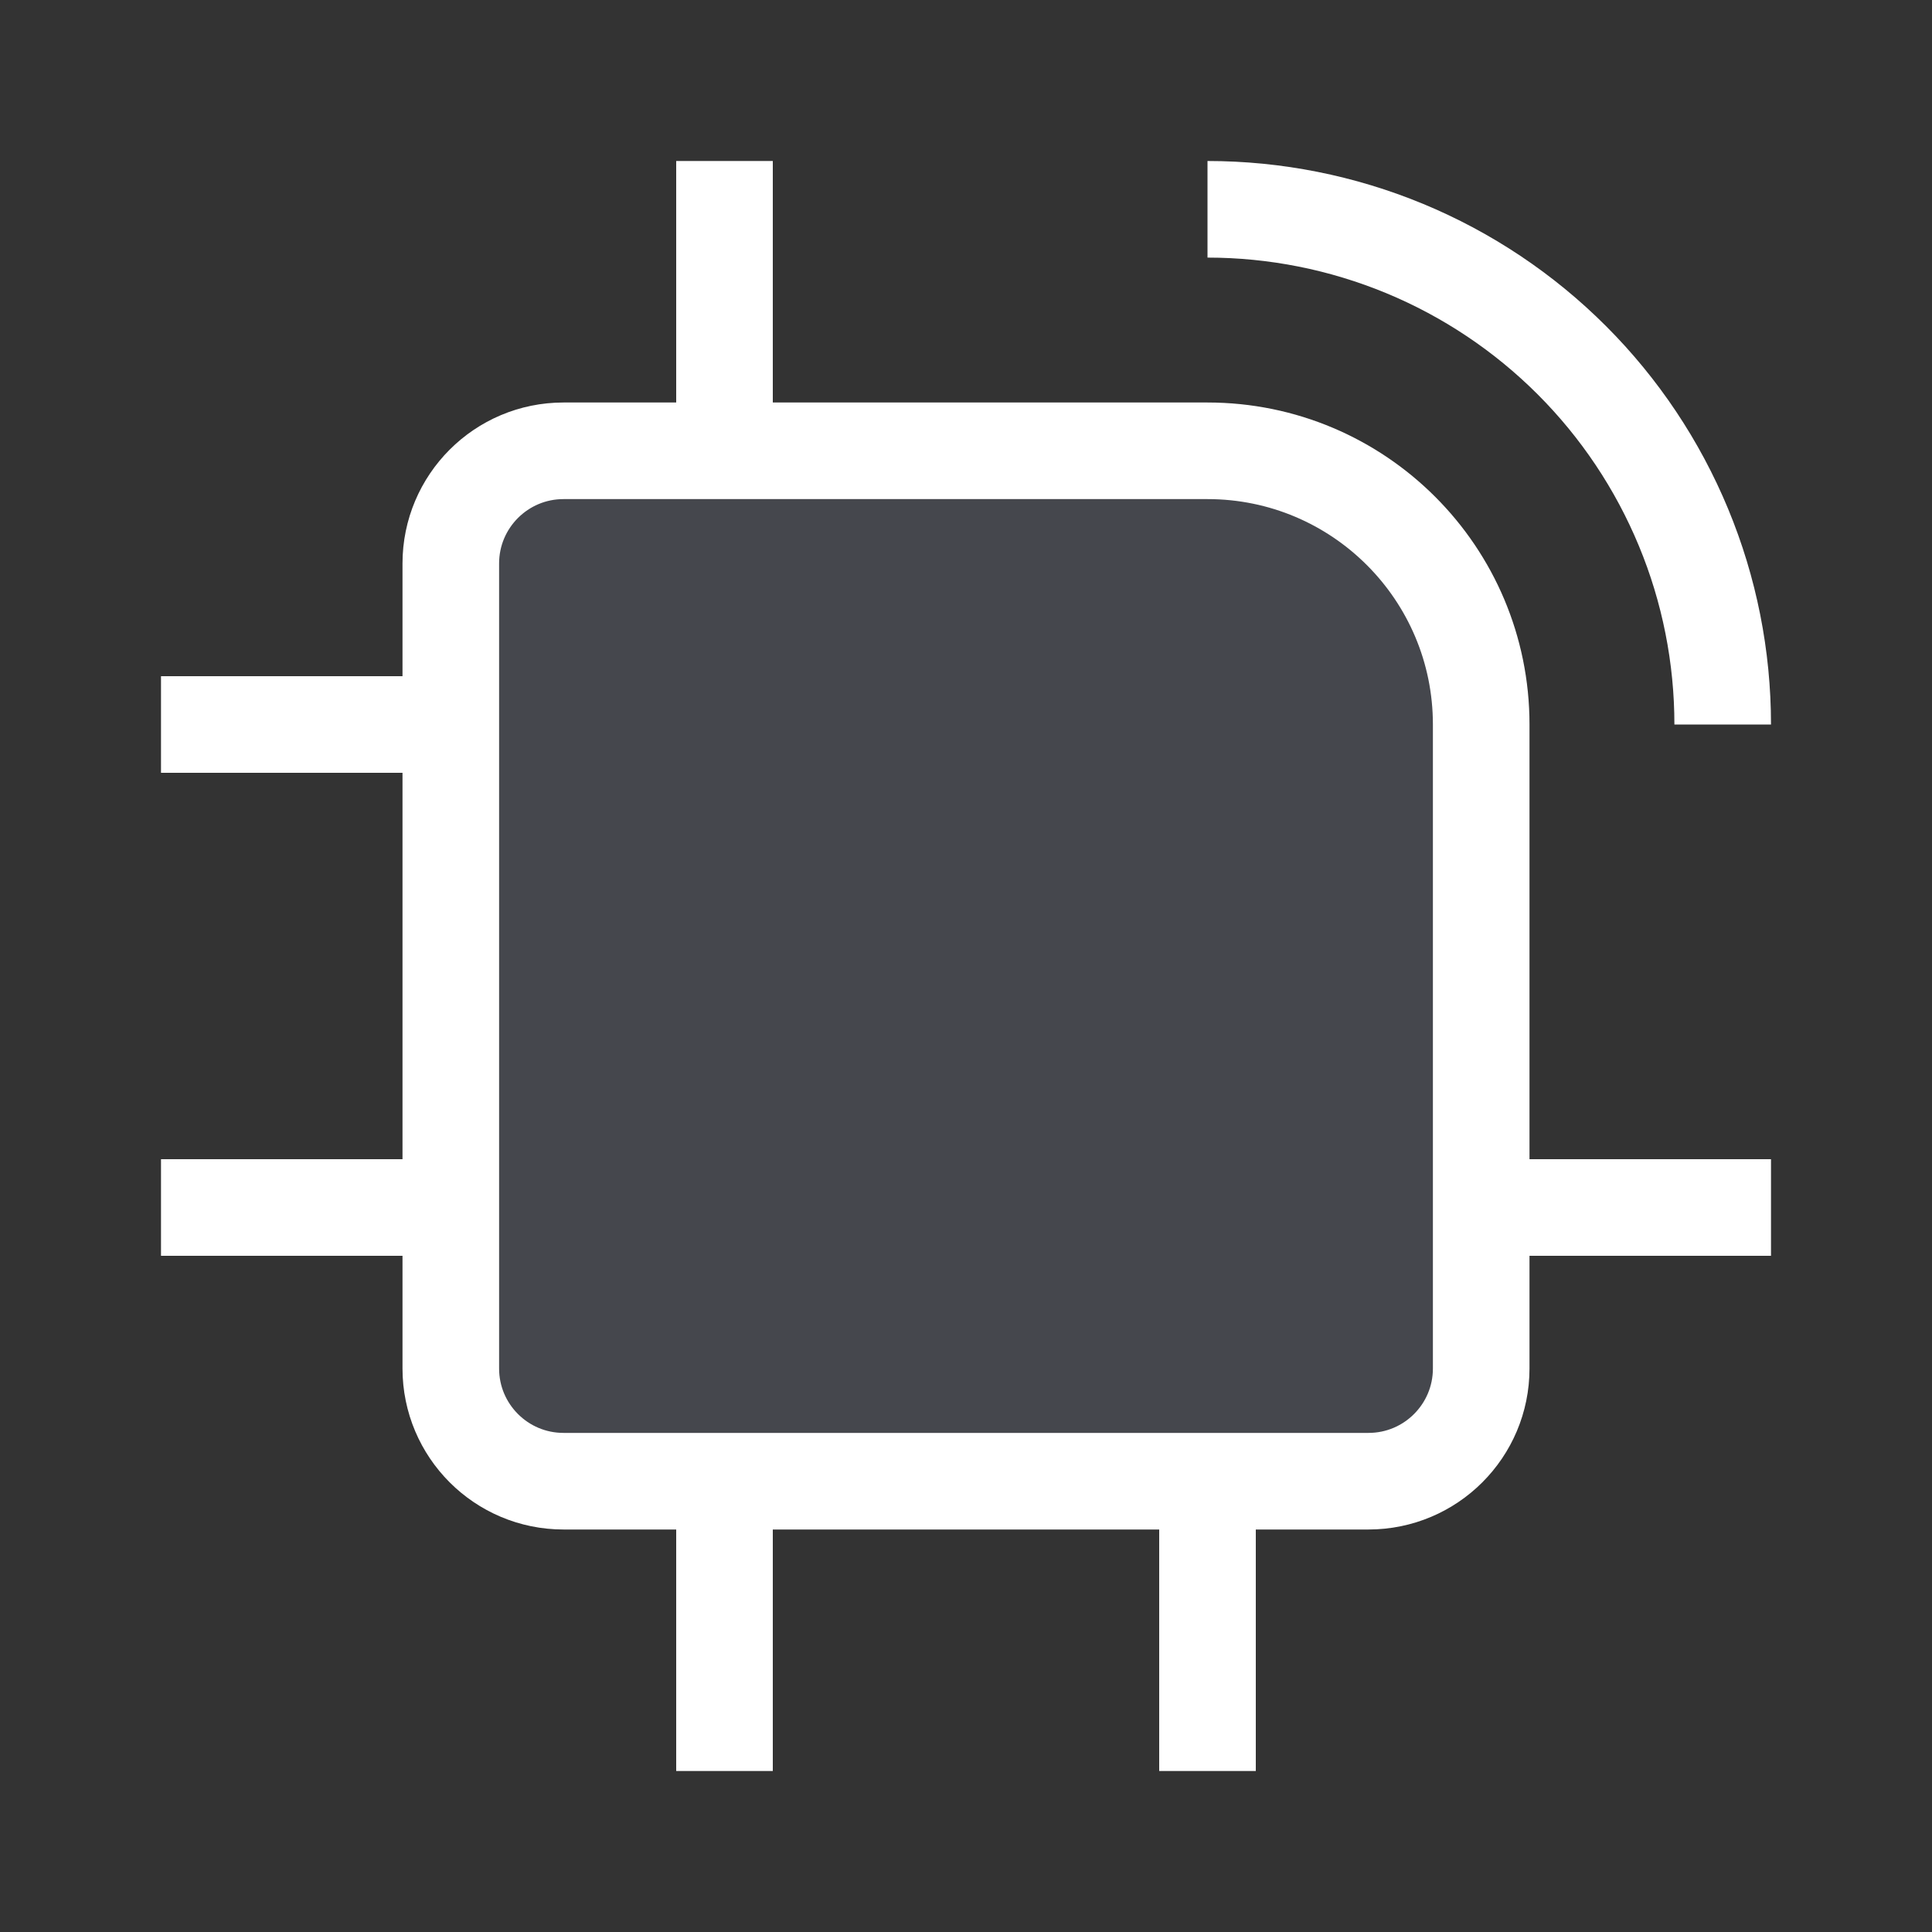 <svg width="24" height="24" viewBox="0 0 24 24" fill="none" xmlns="http://www.w3.org/2000/svg">
<rect x="0" y="0" width="24" height="24" fill="#333333" stroke="none"/>
<path d="M5.6 7C5.6 6.227 6.227 5.6 7 5.6H15C16.878 5.6 18.4 7.122 18.4 9V17C18.4 17.773 17.773 18.4 17 18.4H7C6.227 18.4 5.6 17.773 5.6 17V7Z" fill="#7E869E" fill-opacity="0.25" stroke="white" stroke-width="1.2"/>
<path d="M9 6V2" stroke="white" stroke-width="1.2"/>
<path d="M9 22V18" stroke="white" stroke-width="1.2"/>
<path d="M15 22V18" stroke="white" stroke-width="1.2"/>
<path d="M22 15L18 15" stroke="white" stroke-width="1.2"/>
<path d="M6 15L2 15" stroke="white" stroke-width="1.2"/>
<path d="M6 9L2 9" stroke="white" stroke-width="1.2"/>
<path d="M15 2.6C15.841 2.6 16.673 2.766 17.449 3.087C18.226 3.409 18.931 3.88 19.526 4.475C20.12 5.069 20.591 5.774 20.913 6.551C21.235 7.327 21.4 8.16 21.4 9" stroke="white" stroke-width="1.2"/>
</svg>

